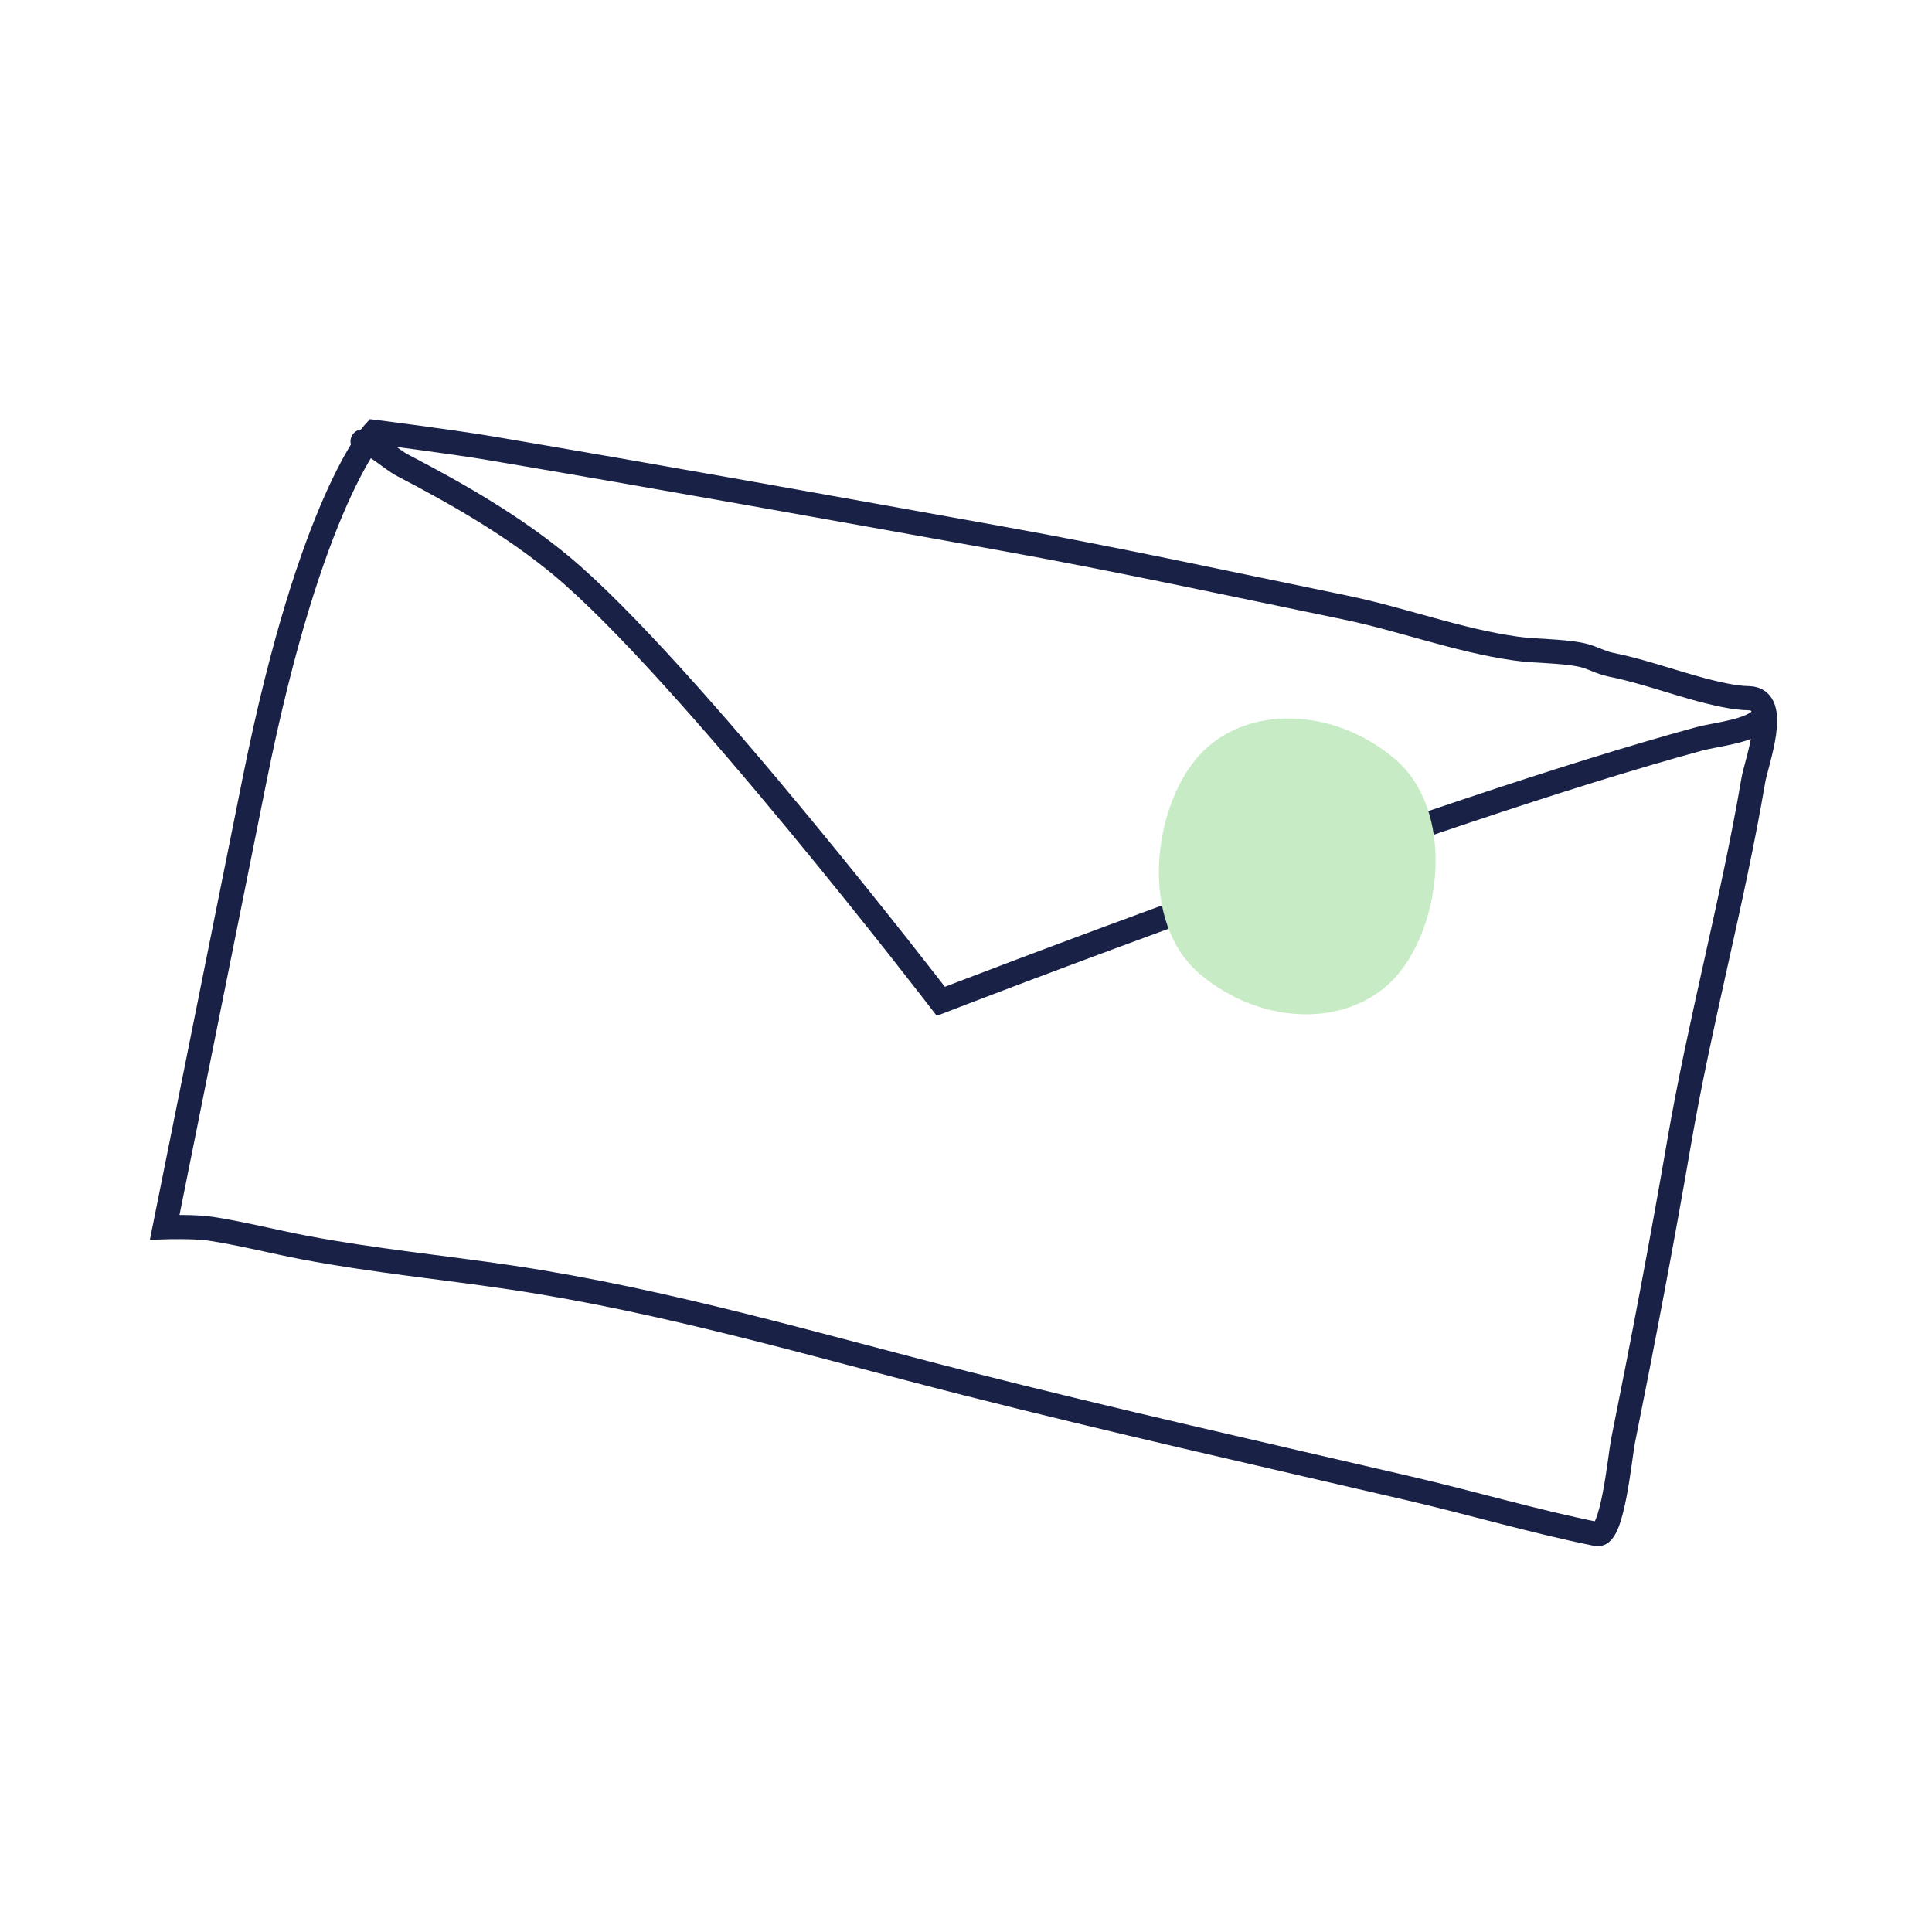 <svg width="240" height="240" viewBox="0 0 240 240" fill="none" xmlns="http://www.w3.org/2000/svg">
<path d="M60.776 55.661C56.053 54.862 46.531 53.653 46.531 53.653C46.531 53.653 38.618 62.025 31.63 96.83L20.462 152.45C20.462 152.45 24.172 152.33 26.177 152.639C30.108 153.244 33.996 154.252 37.903 154.993C46.38 156.601 55.044 157.436 63.577 158.709C82.722 161.567 101.232 167.084 119.961 171.841C138.262 176.49 156.762 180.644 175.156 184.92C182.91 186.723 190.588 189.004 198.391 190.571C200.317 190.957 201.237 180.907 201.611 179.046C204.093 166.684 206.454 154.31 208.593 141.882C211.19 126.794 215.237 112.025 217.798 96.962C218.187 94.674 221.19 86.819 217.268 86.735C216.219 86.712 215.248 86.569 214.226 86.364C209.466 85.408 204.892 83.531 200.1 82.569C198.813 82.31 197.684 81.604 196.404 81.347C193.761 80.817 190.884 80.936 188.2 80.552C181.075 79.536 174.169 76.921 167.116 75.467C152.855 72.527 138.647 69.451 124.31 66.873C103.151 63.068 81.973 59.247 60.776 55.661Z" stroke="#1A2147" stroke-width="3" stroke-linecap="round"/>
<path d="M45.04 54.836C46.755 55.18 48.46 56.997 50.05 57.825C56.868 61.373 63.794 65.345 69.712 70.265C85.199 83.138 116.873 124.385 116.873 124.385C116.873 124.385 177.503 100.918 211.123 91.776C213.147 91.225 217.597 90.85 218.896 89.184" stroke="#1A2147" stroke-width="3" stroke-linecap="round"/>
<path d="M173.186 94.205C180.926 100.693 179.061 115.024 173.389 121.345C167.718 127.667 156.846 127.533 149.107 121.045C141.368 114.558 143.233 100.227 148.904 93.905C154.576 87.584 165.447 87.718 173.186 94.205Z" fill="#C7EBC5"/>
</svg>
